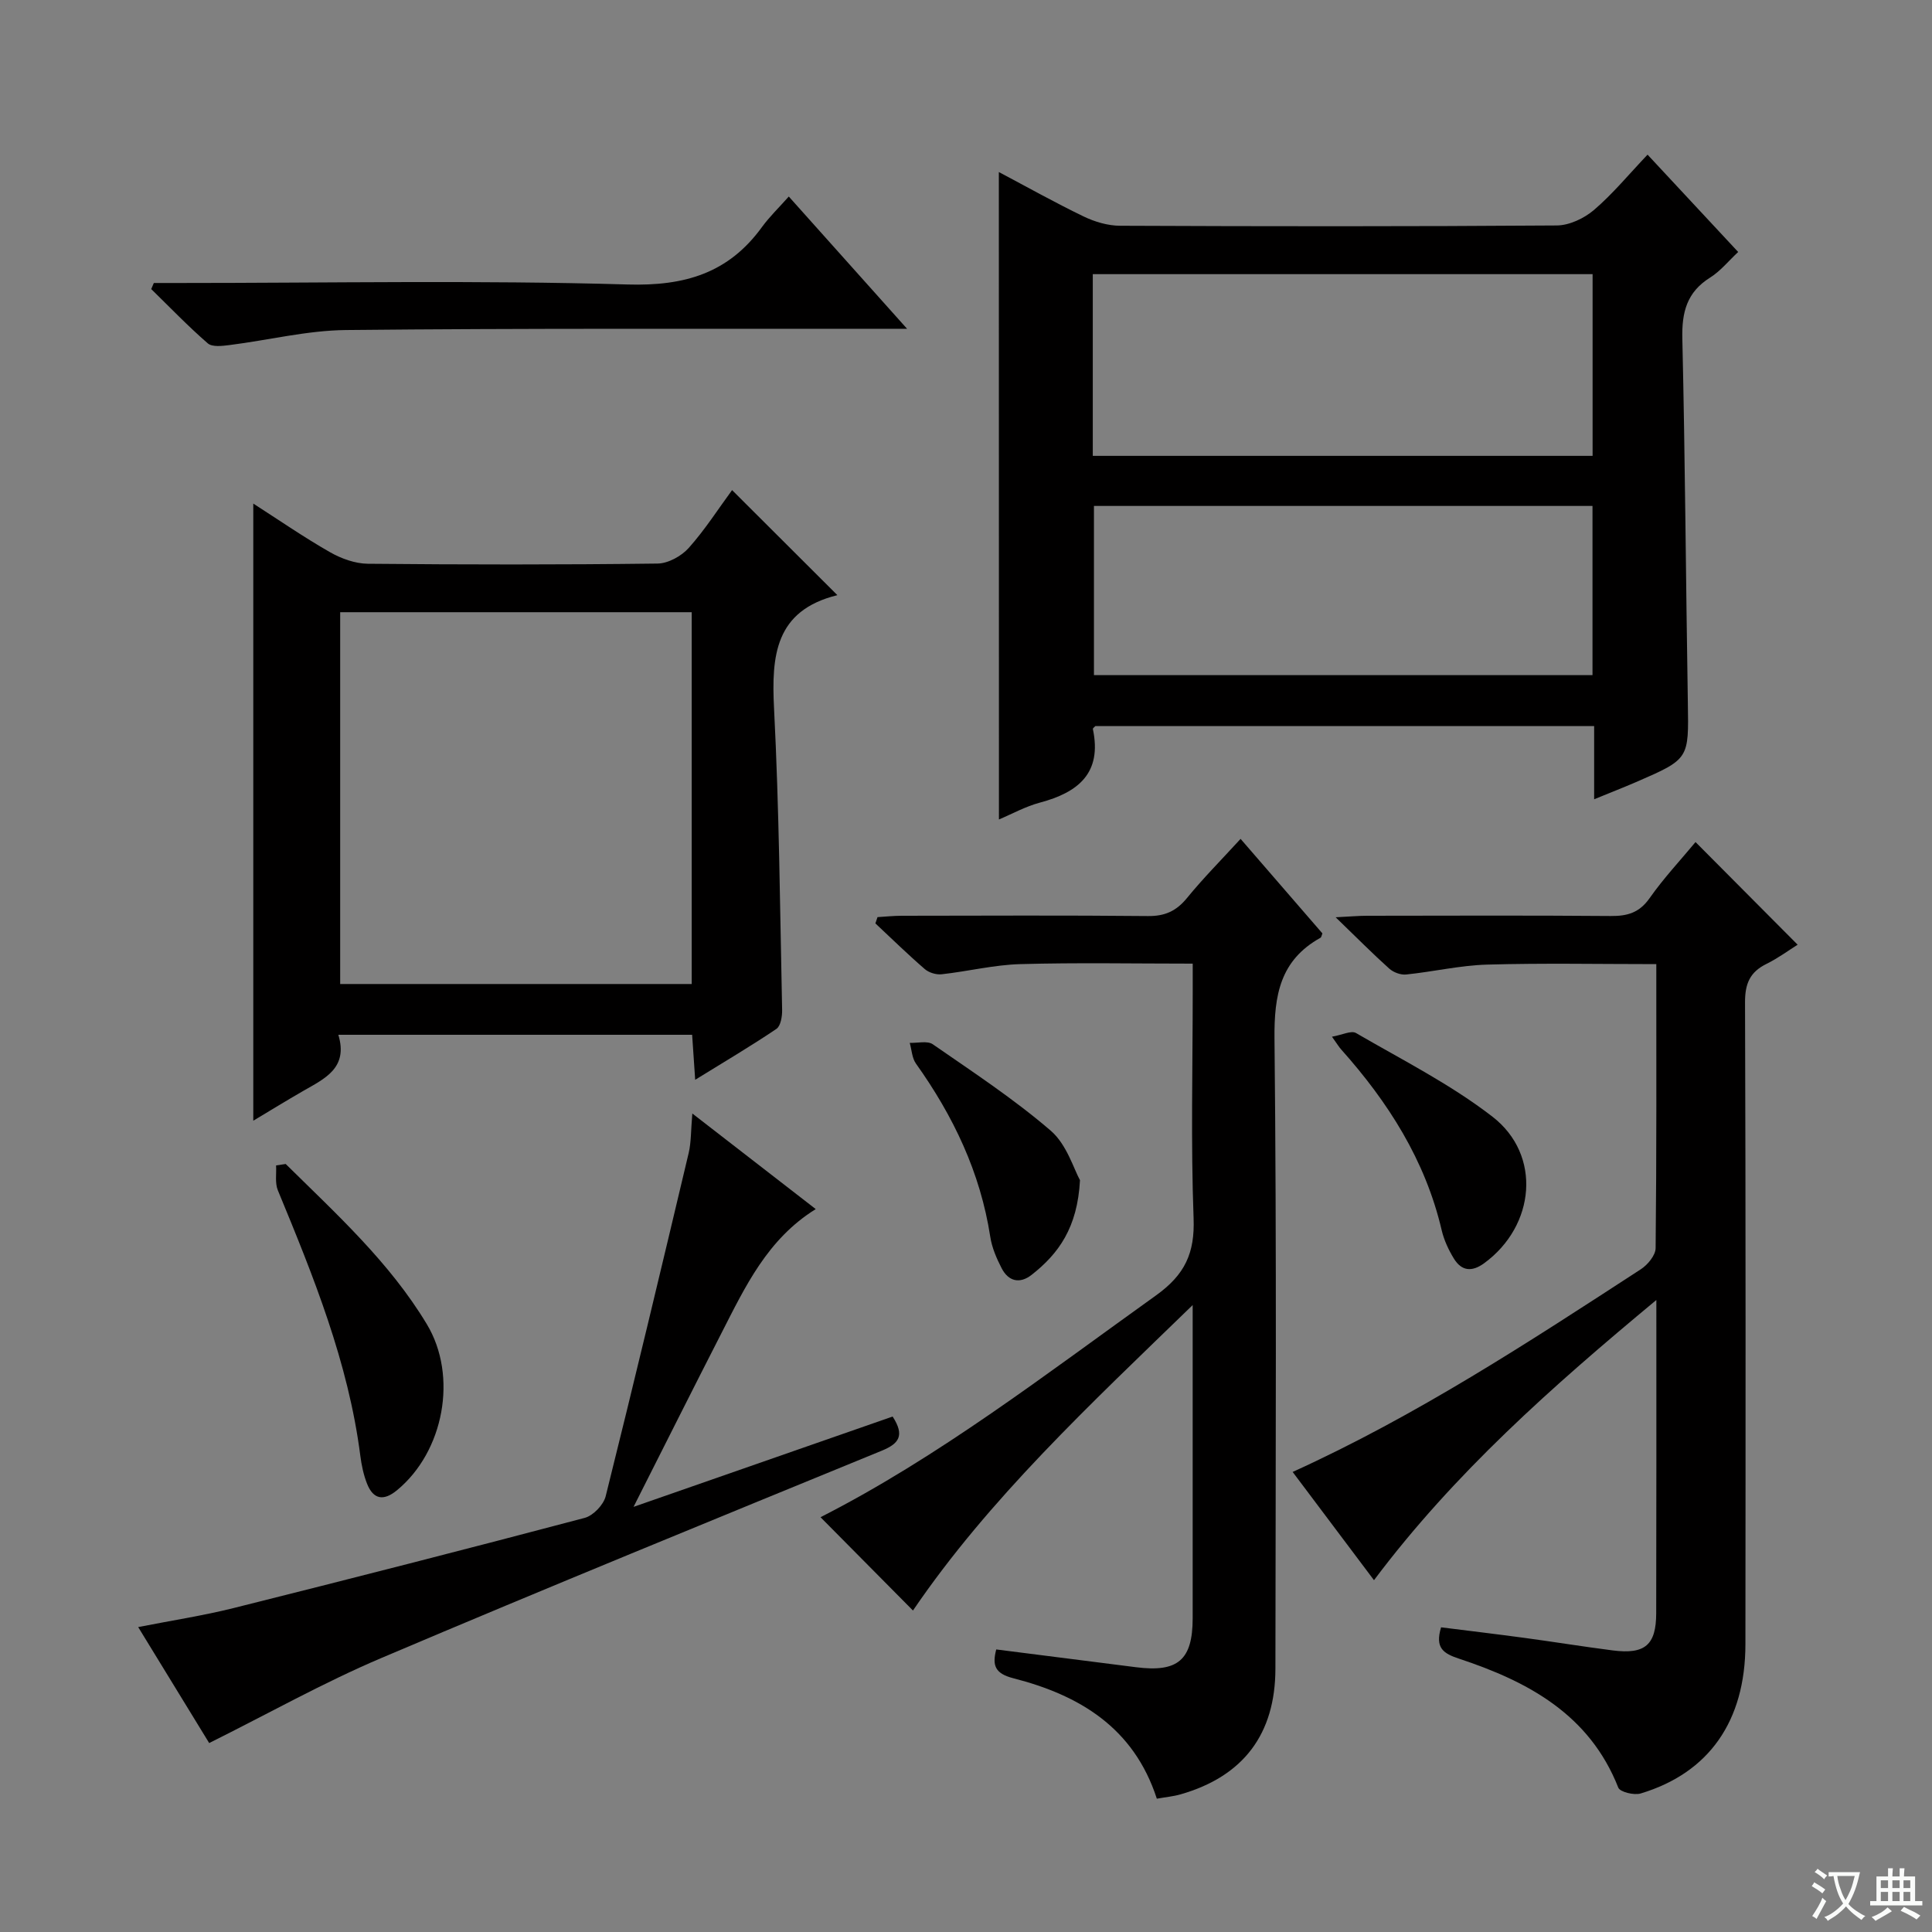 <svg enable-background="new 0 0 400 400" viewBox="0 0 400 400" xmlns="http://www.w3.org/2000/svg"><rect x="0" y="0" width="400" height="400" fill="#808080" stroke="none"/><path d="m377.9 391.2c-.2.3-.4.5-.6.8-.7-.6-1.4-1-2.2-1.5.2-.3.4-.5.5-.8.6.4 1.4.8 2.3 1.5zm-1.8 6.1c-.2-.2-.5-.4-.9-.6.4-.6.8-1.2 1.2-1.9s.7-1.3.9-1.9c.3.3.5.5.8.7-.7 1.3-1.4 2.6-2 3.7zm2.2-9c-.3.3-.5.5-.6.8-.6-.6-1.3-1.1-2-1.5.3-.3.5-.5.6-.7.6.5 1.3.9 2 1.4zm.3.2v-.9h2 4.5c-.3 1.3-.6 2.5-1 3.6s-.9 2.1-1.4 3c.4.5 1 1 1.6 1.4s1.2.8 1.9 1.1c-.3.2-.5.4-.8.8-.4-.3-1-.7-1.6-1.2s-1.2-1.1-1.6-1.6c-.5.6-1.1 1.1-1.7 1.6s-1.4.9-2.1 1.4c-.1-.3-.3-.5-.7-.8.6-.2 1.2-.5 1.9-1s1.4-1.1 2-1.8c-.5-.8-.9-1.6-1.2-2.5s-.6-2-.8-3.2c-.4.1-.7.1-1 .1zm2.5 2.7c.3 1 .7 1.7 1 2.2.3-.5.6-1.1 1-2s.6-1.9.9-3h-3.2-.4c.1.9.3 1.8.7 2.8z" fill="#fafbfa"/><path d="m396.5 388.5v1.5 3.6h1.5v.9c-.4 0-1 0-1.7 0h-7.9c-.5 0-.9 0-1.2 0v-.9h1.3v-3.5c0-.7 0-1.2 0-1.6h2.4c0-.8 0-1.4 0-1.7h1c0 .3-.1.8-.1 1.7h1.5c0-.8 0-1.4 0-1.7h1c0 .3-.1.9-.1 1.7zm-8.2 9.2c-.2-.3-.5-.5-.8-.8.8-.3 1.4-.6 1.9-.9s1-.7 1.4-1.1c.3.3.6.5.9.8-1.6 1-2.8 1.6-3.4 2zm2.6-6.8v-1.6h-1.5v1.6zm0 2.7v-1.9h-1.5v1.9zm2.4-2.7v-1.6h-1.5v1.6zm0 2.7v-1.9h-1.5v1.9zm.2 2 .7-.8c.4.2.9.5 1.6.8s1.3.7 1.8 1c-.3.3-.5.5-.8.8-.4-.3-1.5-1-3.3-1.8zm2-4.7v-1.6h-1.4v1.6zm0 2.7v-1.9h-1.4v1.9z" fill="#fafbfa"/><g fill="#010000"><path d="m206.8 35.62c5.86 3.1 11.63 6.34 17.58 9.21 2.29 1.1 4.99 1.9 7.51 1.91 30.14.13 60.28.16 90.42-.06 2.61-.02 5.67-1.47 7.71-3.21 3.89-3.33 7.19-7.35 11.09-11.45 6.49 6.98 12.46 13.38 18.76 20.15-2 1.86-3.67 3.96-5.81 5.3-4.83 3.02-5.88 7.18-5.75 12.65.58 25.12.73 50.24 1.14 75.36.19 11.64.31 11.65-10.6 16.39-2.7 1.17-5.44 2.23-8.8 3.61 0-5.39 0-10.12 0-15.16-34.71 0-68.94 0-103.26 0-.13.15-.56.44-.52.63 1.93 9.12-3.04 13.11-10.96 15.22-3 .8-5.8 2.36-8.49 3.49-.02-44.56-.02-89-.02-134.04zm19.45 58.76h103.48c0-12.73 0-25.01 0-37.62-34.57 0-68.93 0-103.48 0zm103.46 45.4c0-11.91 0-23.32 0-35.03-34.57 0-68.91 0-103.22 0v35.03z"/><path d="m342.93 269.15c-21.72 18.04-41.83 35.85-58.46 58.01-5.63-7.49-11.14-14.83-16.84-22.41 25.7-11.68 48.87-26.87 72.08-41.96 1.42-.92 3.06-2.89 3.07-4.39.21-19.48.14-38.95.14-58.79-11.87 0-23.46-.23-35.02.1-5.61.16-11.17 1.48-16.78 2.05-1.12.12-2.62-.44-3.48-1.21-3.45-3.09-6.71-6.39-11.11-10.64 3.09-.15 4.78-.31 6.48-.31 16.83-.02 33.65-.09 50.48.05 3.43.03 5.91-.67 8.03-3.68 2.95-4.2 6.5-7.98 9.52-11.63 6.97 7 13.85 13.93 21.14 21.25-1.79 1.12-4.01 2.77-6.46 3.98-3.41 1.68-4.44 4.08-4.43 7.93.15 44.31.12 88.63.08 132.94-.02 15.89-7.54 26.63-21.69 30.88-1.36.41-4.27-.3-4.63-1.21-5.97-15.15-18.67-21.96-32.92-26.68-3.27-1.08-5.08-2.2-3.77-6.51 5.63.71 11.46 1.4 17.29 2.19 6.08.82 12.15 1.81 18.24 2.59 6.71.86 9-1.13 9.01-7.72.05-21.13.03-42.27.03-64.83z"/><path d="m239.51 372.4c-4.78-14.75-16.07-21.44-29.69-24.93-3.87-.99-4.41-2.69-3.56-5.97 9.66 1.23 19.3 2.45 28.94 3.68 8.68 1.11 11.72-1.5 11.73-10.13.01-19.66 0-39.31 0-58.97 0-1.44 0-2.87 0-5.88-21.4 20.76-42.15 40.08-57.91 63.24-6.42-6.48-12.88-13-19.14-19.32 24.37-12.4 46.62-29.57 69.46-45.92 6.01-4.31 8.05-8.78 7.78-15.98-.58-15.64-.18-31.31-.18-46.97 0-1.8 0-3.6 0-5.74-12.19 0-23.95-.23-35.7.1-5.43.15-10.83 1.5-16.26 2.1-1.13.13-2.64-.32-3.5-1.06-3.52-3.04-6.84-6.29-10.24-9.47.15-.43.29-.87.44-1.3 1.67-.1 3.35-.28 5.02-.28 16.99-.02 33.98-.11 50.97.06 3.51.04 5.88-1.04 8.08-3.73 3.36-4.12 7.12-7.9 11.1-12.25 5.7 6.59 11.33 13.09 16.94 19.57-.16.38-.2.8-.41.91-8.33 4.64-9.6 11.85-9.51 20.88.46 43.47.23 86.95.19 130.43-.01 13.56-6.65 22.3-19.6 26.02-1.55.45-3.18.59-4.95.91z"/><path d="m173.37 123.22c-12.92 3.18-13.67 12.55-13.11 23.5 1.06 20.76 1.23 41.57 1.67 62.36.03 1.34-.29 3.33-1.18 3.94-5.32 3.59-10.85 6.85-16.82 10.54-.25-3.63-.43-6.39-.63-9.32-24.39 0-48.47 0-73.25 0 2.1 6.93-2.89 9.1-7.35 11.67-3.4 1.96-6.75 4.02-10.26 6.12 0-42.67 0-84.86 0-127.77 5.37 3.45 10.51 7 15.91 10.08 2.32 1.32 5.18 2.35 7.81 2.38 19.99.19 39.99.21 59.98-.04 2.2-.03 4.94-1.54 6.45-3.23 3.39-3.8 6.16-8.15 8.98-11.98 7.18 7.18 14.09 14.06 21.8 21.75zm-102.94 80.51h72.78c0-25.73 0-51.27 0-76.98-24.44 0-48.5 0-72.78 0z"/><path d="m143.34 230.54c9.01 6.98 17.12 13.26 25.55 19.79-10.01 6.21-14.6 16.07-19.51 25.66-5.89 11.51-11.68 23.07-18.21 35.99 18.76-6.54 36.24-12.63 53.64-18.7 2.55 3.95 1.32 5.61-2.27 7.08-34.58 14.18-69.18 28.3-103.58 42.91-12.01 5.1-23.46 11.54-35.65 17.61-4.29-7-9.3-15.19-14.7-24.01 6.89-1.36 13.38-2.35 19.72-3.93 24.28-6.08 48.53-12.28 72.73-18.68 1.76-.47 3.89-2.69 4.34-4.48 5.9-23.65 11.56-47.37 17.19-71.09.52-2.23.44-4.59.75-8.15z"/><path d="m31.85 58.59h5.21c30.96 0 61.93-.6 92.86.31 11.87.35 20.91-2.34 27.85-11.91 1.56-2.14 3.5-4 5.54-6.3 8.19 9.15 15.89 17.77 24.49 27.38-2.89 0-4.61 0-6.33 0-36.61.04-73.23-.12-109.84.26-8.04.08-16.06 2.1-24.1 3.11-1.5.19-3.59.45-4.51-.35-4.08-3.54-7.84-7.46-11.71-11.24.17-.43.36-.84.54-1.26z"/><path d="m59.15 240.99c10.5 10.37 21.49 20.33 29.22 33.17 6.47 10.74 3.54 26.38-6.18 34.38-2.74 2.26-4.89 1.95-6.2-1.36-.72-1.83-1.14-3.83-1.39-5.78-2.47-19.32-9.71-37.15-17.07-54.95-.63-1.51-.27-3.43-.37-5.16.67-.11 1.33-.2 1.99-.3z"/><path d="m275.77 214.64c2.11-.37 3.98-1.33 4.96-.77 9.56 5.56 19.57 10.6 28.27 17.33 10.25 7.93 8.86 22.59-1.7 30.32-2.55 1.87-4.68 1.66-6.28-.93-1.11-1.81-2.06-3.85-2.54-5.91-3.39-14.47-11.08-26.51-20.83-37.43-.43-.48-.76-1.05-1.88-2.61z"/><path d="m223.6 244.34c-.52 9.88-4.46 15.24-10.01 19.6-2.46 1.93-4.81 1.36-6.22-1.38-1.05-2.04-2.01-4.27-2.35-6.52-2.05-13.29-7.65-24.99-15.38-35.83-.82-1.15-.88-2.85-1.29-4.3 1.61.07 3.65-.48 4.78.3 8.3 5.75 16.8 11.33 24.43 17.9 3.32 2.87 4.76 7.95 6.04 10.23z"/></g></svg>